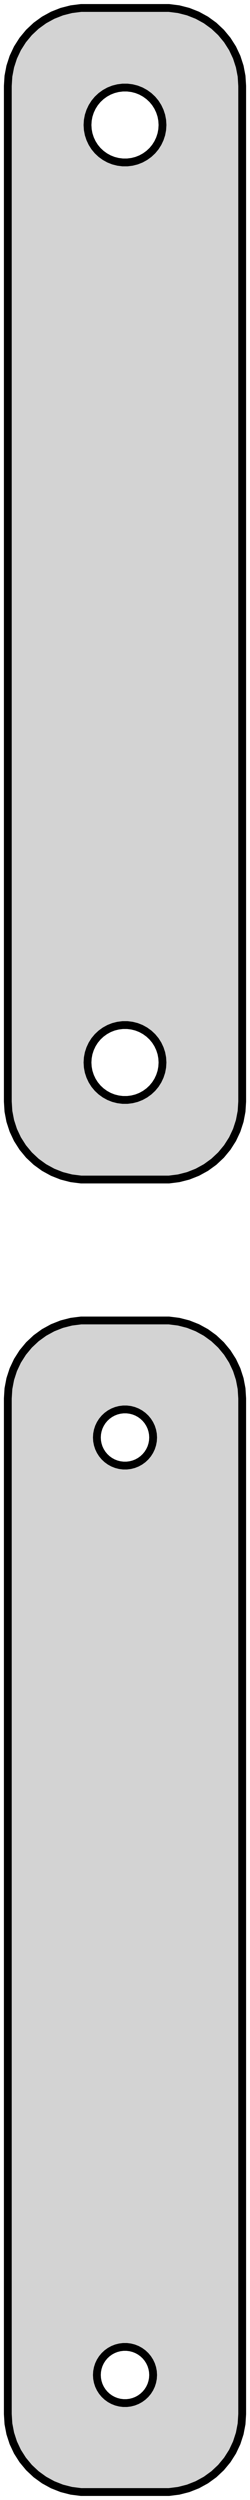 <?xml version="1.0" standalone="no"?>
<!DOCTYPE svg PUBLIC "-//W3C//DTD SVG 1.1//EN" "http://www.w3.org/Graphics/SVG/1.1/DTD/svg11.dtd">
<svg width="16mm" height="160mm" viewBox="-8 -206 16 160" xmlns="http://www.w3.org/2000/svg" version="1.1">
<title>OpenSCAD Model</title>
<path d="
M 3.437,-130.589 L 4.045,-130.745 L 4.629,-130.976 L 5.179,-131.278 L 5.687,-131.647 L 6.145,-132.077
 L 6.545,-132.561 L 6.882,-133.091 L 7.149,-133.659 L 7.343,-134.257 L 7.461,-134.873 L 7.5,-135.5
 L 7.5,-200.5 L 7.461,-201.127 L 7.343,-201.743 L 7.149,-202.341 L 6.882,-202.909 L 6.545,-203.439
 L 6.145,-203.923 L 5.687,-204.353 L 5.179,-204.722 L 4.629,-205.024 L 4.045,-205.255 L 3.437,-205.411
 L 2.814,-205.49 L -2.814,-205.49 L -3.437,-205.411 L -4.045,-205.255 L -4.629,-205.024 L -5.179,-204.722
 L -5.687,-204.353 L -6.145,-203.923 L -6.545,-203.439 L -6.882,-202.909 L -7.149,-202.341 L -7.343,-201.743
 L -7.461,-201.127 L -7.5,-200.5 L -7.5,-135.5 L -7.461,-134.873 L -7.343,-134.257 L -7.149,-133.659
 L -6.882,-133.091 L -6.545,-132.561 L -6.145,-132.077 L -5.687,-131.647 L -5.179,-131.278 L -4.629,-130.976
 L -4.045,-130.745 L -3.437,-130.589 L -2.814,-130.51 L 2.814,-130.51 z
M -0.151,-195.605 L -0.45,-195.643 L -0.742,-195.717 L -1.022,-195.828 L -1.286,-195.974 L -1.53,-196.151
 L -1.75,-196.357 L -1.942,-196.589 L -2.103,-196.844 L -2.231,-197.117 L -2.325,-197.403 L -2.381,-197.699
 L -2.4,-198 L -2.381,-198.301 L -2.325,-198.597 L -2.231,-198.883 L -2.103,-199.156 L -1.942,-199.411
 L -1.75,-199.643 L -1.53,-199.849 L -1.286,-200.026 L -1.022,-200.172 L -0.742,-200.283 L -0.45,-200.357
 L -0.151,-200.395 L 0.151,-200.395 L 0.45,-200.357 L 0.742,-200.283 L 1.022,-200.172 L 1.286,-200.026
 L 1.53,-199.849 L 1.75,-199.643 L 1.942,-199.411 L 2.103,-199.156 L 2.231,-198.883 L 2.325,-198.597
 L 2.381,-198.301 L 2.4,-198 L 2.381,-197.699 L 2.325,-197.403 L 2.231,-197.117 L 2.103,-196.844
 L 1.942,-196.589 L 1.75,-196.357 L 1.53,-196.151 L 1.286,-195.974 L 1.022,-195.828 L 0.742,-195.717
 L 0.45,-195.643 L 0.151,-195.605 z
M -0.151,-135.605 L -0.45,-135.643 L -0.742,-135.717 L -1.022,-135.828 L -1.286,-135.974 L -1.53,-136.151
 L -1.75,-136.357 L -1.942,-136.589 L -2.103,-136.844 L -2.231,-137.117 L -2.325,-137.403 L -2.381,-137.699
 L -2.4,-138 L -2.381,-138.301 L -2.325,-138.597 L -2.231,-138.883 L -2.103,-139.156 L -1.942,-139.411
 L -1.75,-139.643 L -1.53,-139.849 L -1.286,-140.026 L -1.022,-140.172 L -0.742,-140.283 L -0.45,-140.357
 L -0.151,-140.395 L 0.151,-140.395 L 0.45,-140.357 L 0.742,-140.283 L 1.022,-140.172 L 1.286,-140.026
 L 1.53,-139.849 L 1.75,-139.643 L 1.942,-139.411 L 2.103,-139.156 L 2.231,-138.883 L 2.325,-138.597
 L 2.381,-138.301 L 2.4,-138 L 2.381,-137.699 L 2.325,-137.403 L 2.231,-137.117 L 2.103,-136.844
 L 1.942,-136.589 L 1.75,-136.357 L 1.53,-136.151 L 1.286,-135.974 L 1.022,-135.828 L 0.742,-135.717
 L 0.45,-135.643 L 0.151,-135.605 z
M 3.437,-46.589 L 4.045,-46.745 L 4.629,-46.976 L 5.179,-47.278 L 5.687,-47.647 L 6.145,-48.077
 L 6.545,-48.561 L 6.882,-49.091 L 7.149,-49.659 L 7.343,-50.257 L 7.461,-50.873 L 7.5,-51.5
 L 7.5,-116.5 L 7.461,-117.127 L 7.343,-117.743 L 7.149,-118.341 L 6.882,-118.909 L 6.545,-119.439
 L 6.145,-119.923 L 5.687,-120.353 L 5.179,-120.722 L 4.629,-121.024 L 4.045,-121.255 L 3.437,-121.411
 L 2.814,-121.49 L -2.814,-121.49 L -3.437,-121.411 L -4.045,-121.255 L -4.629,-121.024 L -5.179,-120.722
 L -5.687,-120.353 L -6.145,-119.923 L -6.545,-119.439 L -6.882,-118.909 L -7.149,-118.341 L -7.343,-117.743
 L -7.461,-117.127 L -7.5,-116.5 L -7.5,-51.5 L -7.461,-50.873 L -7.343,-50.257 L -7.149,-49.659
 L -6.882,-49.091 L -6.545,-48.561 L -6.145,-48.077 L -5.687,-47.647 L -5.179,-47.278 L -4.629,-46.976
 L -4.045,-46.745 L -3.437,-46.589 L -2.814,-46.51 L 2.814,-46.51 z
M -0.113,-112.204 L -0.337,-112.232 L -0.556,-112.288 L -0.766,-112.371 L -0.964,-112.48 L -1.147,-112.613
 L -1.312,-112.768 L -1.456,-112.942 L -1.577,-113.133 L -1.674,-113.337 L -1.743,-113.552 L -1.786,-113.774
 L -1.8,-114 L -1.786,-114.226 L -1.743,-114.448 L -1.674,-114.663 L -1.577,-114.867 L -1.456,-115.058
 L -1.312,-115.232 L -1.147,-115.387 L -0.964,-115.52 L -0.766,-115.629 L -0.556,-115.712 L -0.337,-115.768
 L -0.113,-115.796 L 0.113,-115.796 L 0.337,-115.768 L 0.556,-115.712 L 0.766,-115.629 L 0.964,-115.52
 L 1.147,-115.387 L 1.312,-115.232 L 1.456,-115.058 L 1.577,-114.867 L 1.674,-114.663 L 1.743,-114.448
 L 1.786,-114.226 L 1.8,-114 L 1.786,-113.774 L 1.743,-113.552 L 1.674,-113.337 L 1.577,-113.133
 L 1.456,-112.942 L 1.312,-112.768 L 1.147,-112.613 L 0.964,-112.48 L 0.766,-112.371 L 0.556,-112.288
 L 0.337,-112.232 L 0.113,-112.204 z
M -0.113,-52.204 L -0.337,-52.232 L -0.556,-52.288 L -0.766,-52.371 L -0.964,-52.48 L -1.147,-52.613
 L -1.312,-52.768 L -1.456,-52.942 L -1.577,-53.133 L -1.674,-53.337 L -1.743,-53.552 L -1.786,-53.774
 L -1.8,-54 L -1.786,-54.226 L -1.743,-54.448 L -1.674,-54.663 L -1.577,-54.867 L -1.456,-55.058
 L -1.312,-55.232 L -1.147,-55.387 L -0.964,-55.52 L -0.766,-55.629 L -0.556,-55.712 L -0.337,-55.768
 L -0.113,-55.796 L 0.113,-55.796 L 0.337,-55.768 L 0.556,-55.712 L 0.766,-55.629 L 0.964,-55.52
 L 1.147,-55.387 L 1.312,-55.232 L 1.456,-55.058 L 1.577,-54.867 L 1.674,-54.663 L 1.743,-54.448
 L 1.786,-54.226 L 1.8,-54 L 1.786,-53.774 L 1.743,-53.552 L 1.674,-53.337 L 1.577,-53.133
 L 1.456,-52.942 L 1.312,-52.768 L 1.147,-52.613 L 0.964,-52.48 L 0.766,-52.371 L 0.556,-52.288
 L 0.337,-52.232 L 0.113,-52.204 z
" stroke="black" fill="lightgray" stroke-width="0.5"/>
</svg>
